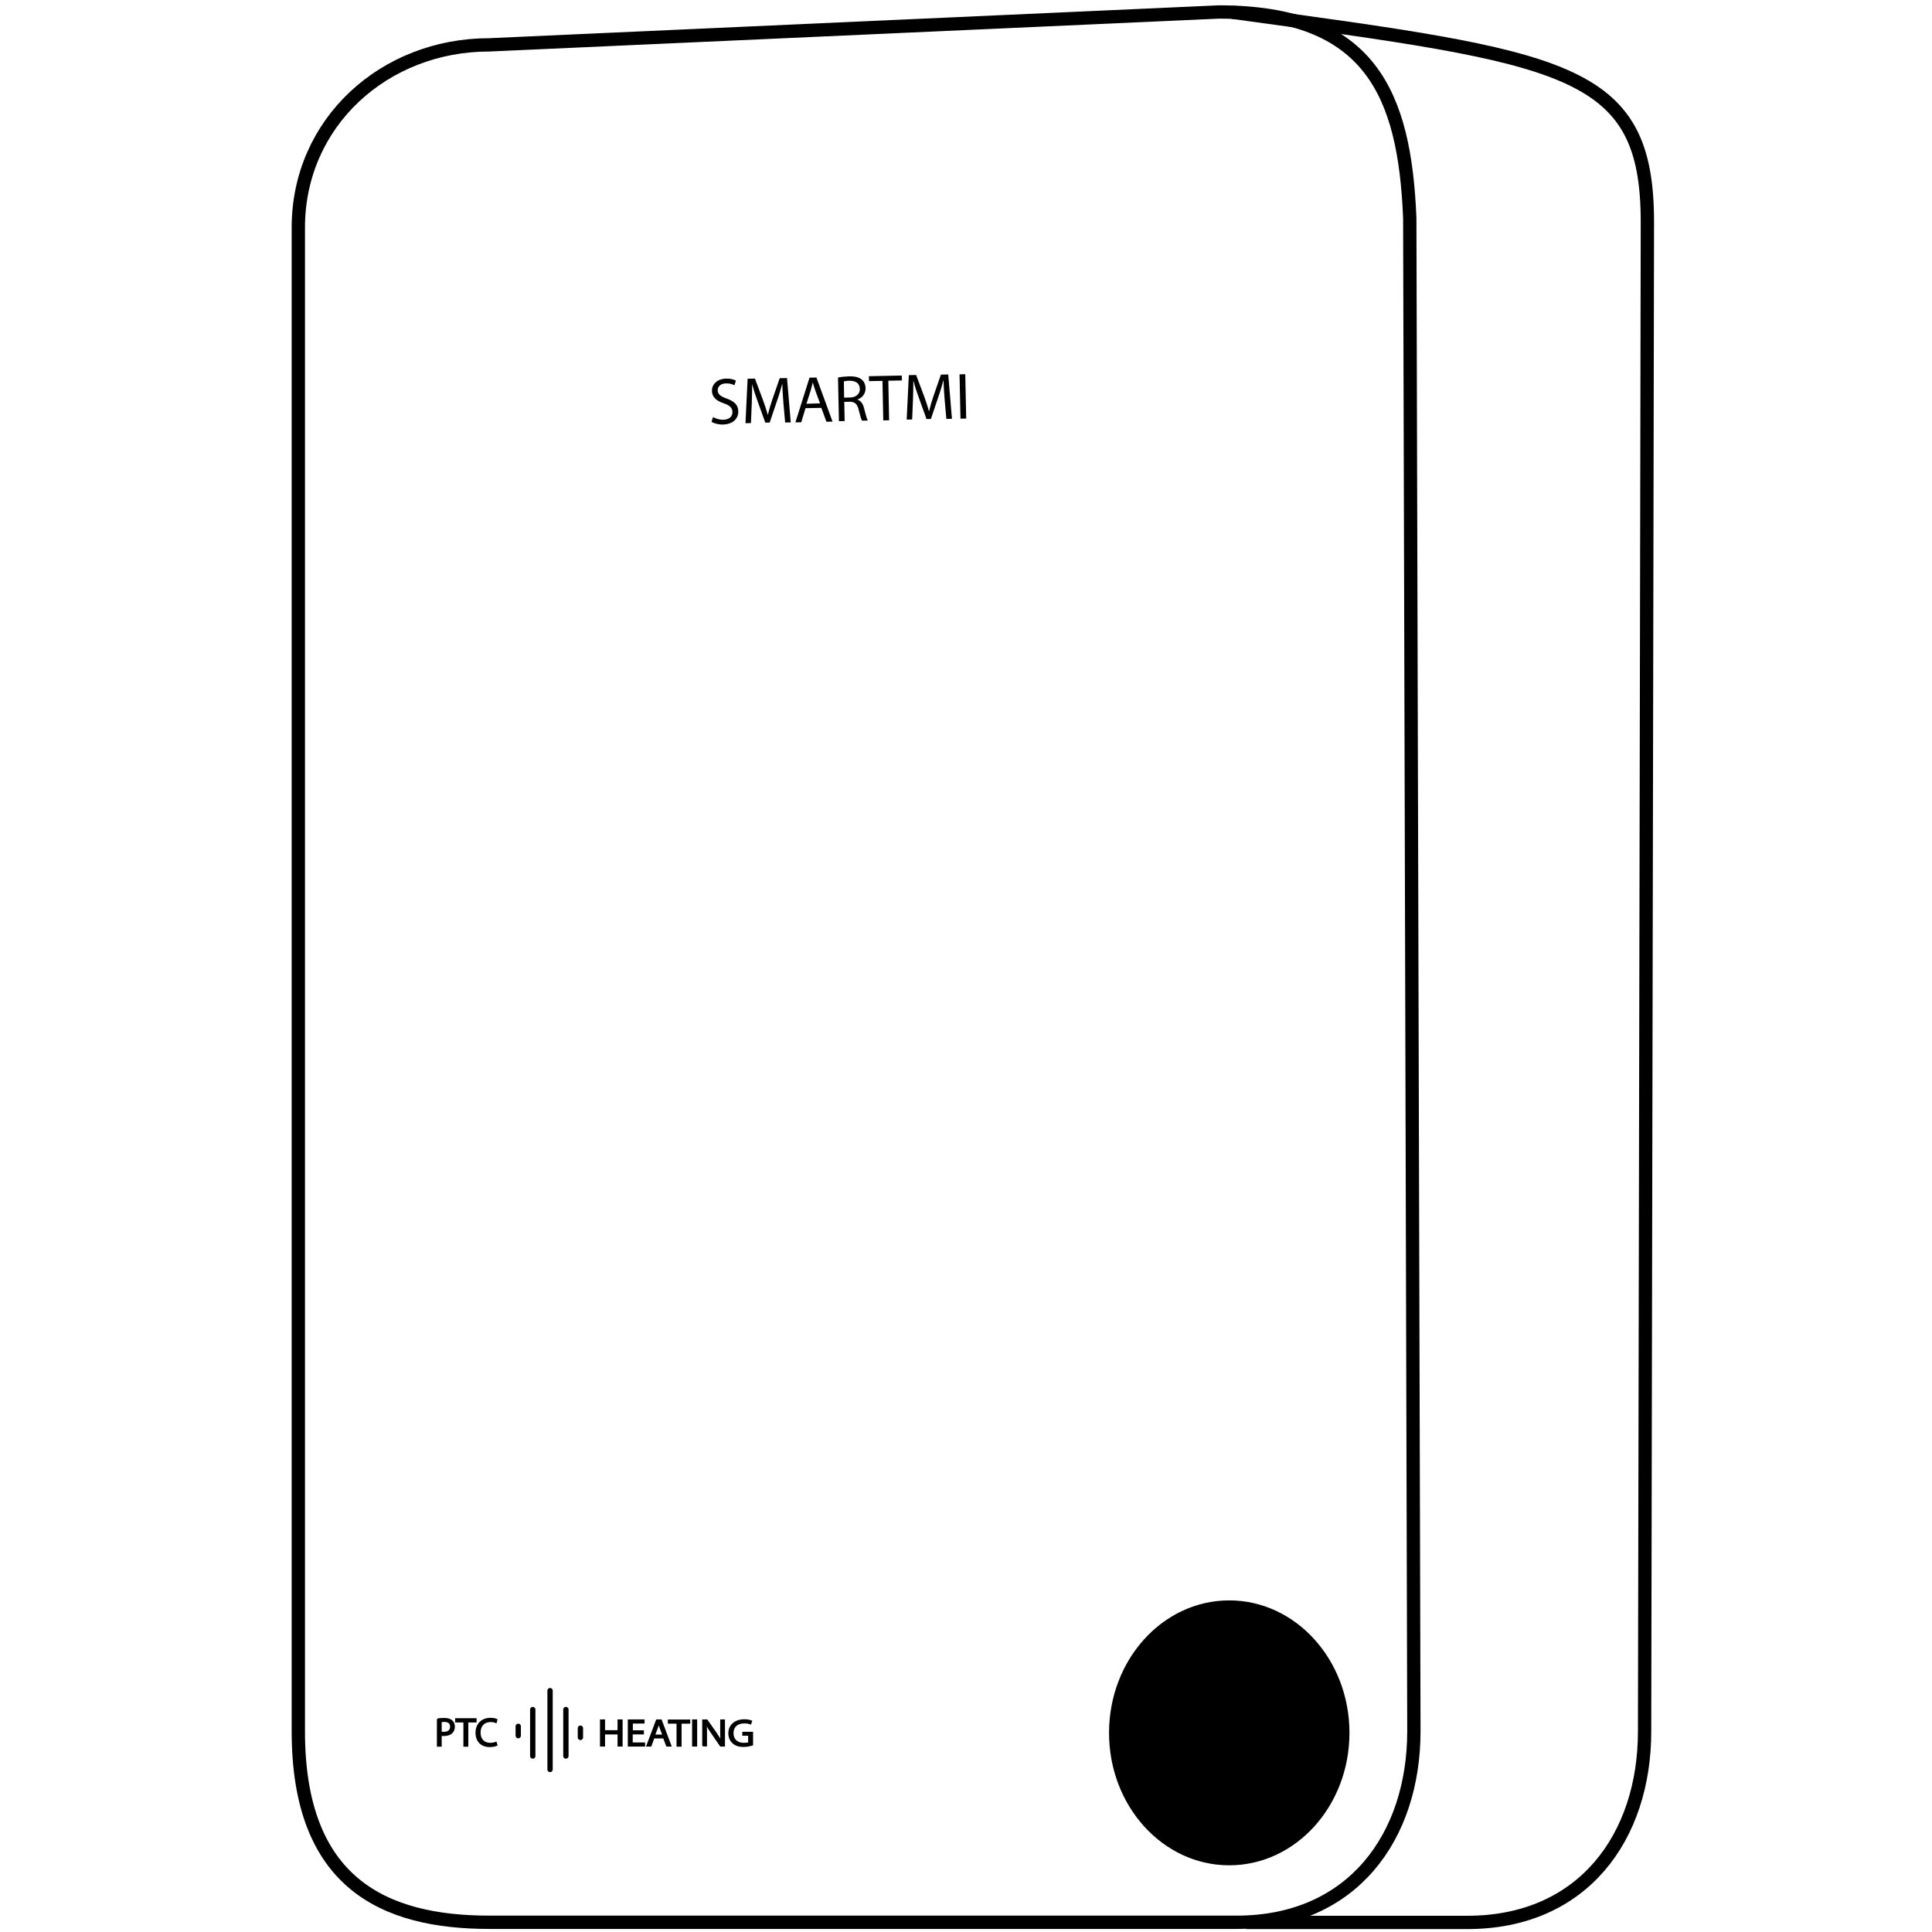 <?xml version="1.0" encoding="utf-8"?>
<!-- Generator: Adobe Illustrator 22.1.0, SVG Export Plug-In . SVG Version: 6.00 Build 0)  -->
<svg version="1.1" id="Слой_2_1_" xmlns="http://www.w3.org/2000/svg" xmlns:xlink="http://www.w3.org/1999/xlink" x="0px"
	 y="0px" viewBox="0 0 1451.3 1451.3" style="enable-background:new 0 0 1451.3 1451.3;" xml:space="preserve">
<style type="text/css">
	.st0{fill:none;stroke:#000000;stroke-width:10;stroke-miterlimit:10;}
	.st1{stroke:#000000;stroke-width:5;stroke-miterlimit:10;}
	.st2{stroke:#000000;stroke-miterlimit:10;}
	.st3{fill:none;stroke:#000000;stroke-width:4;stroke-linecap:round;stroke-miterlimit:10;}
</style>
<path class="st0" d="M929,1444H367.5c-78.8,0-143.4-29.2-143.4-143.4V170.9c0-78.8,64.5-137.2,143.4-137.2L915.6,9
	c113.8,0,139.6,61.5,143.4,154.7l3.1,1136.9C1062,1379.5,1016.1,1444,929,1444z"/>
<path class="st0" d="M925.7,9.2c250.7,34.3,311.8,41,311.8,157.6l-2.1,1133.9c0,78.8-46,143.4-133.1,143.4H936"/>
<ellipse class="st1" cx="923.4" cy="1301.7" rx="87.8" ry="97"/>
<g>
	<path d="M535.6,313.3c2,1.1,4.8,2.1,7.8,2c4.4-0.1,6.9-2.5,6.8-5.8c-0.1-3.1-1.9-4.9-6.4-6.5c-5.5-1.8-8.9-4.6-9-9.3
		c-0.1-5.2,4.1-9.1,10.6-9.3c3.4-0.1,5.9,0.7,7.4,1.5l-1.1,3.5c-1.1-0.6-3.3-1.5-6.4-1.4c-4.5,0.1-6.2,2.9-6.2,5.1
		c0.1,3.1,2.1,4.6,6.8,6.3c5.7,2.1,8.6,4.7,8.7,9.6c0.1,5.1-3.6,9.7-11.5,9.9c-3.2,0.1-6.7-0.8-8.6-2L535.6,313.3z"/>
	<path d="M588.5,302.8c-0.3-4.6-0.8-10.2-0.8-14.4h-0.1c-1.1,3.9-2.3,8.2-3.9,12.7l-5.5,16.3l-3.3,0.1l-5.7-15.8
		c-1.7-4.7-3.1-8.9-4.1-12.9H565c0,4.2-0.1,9.7-0.3,14.7l-0.6,14.3l-4.1,0.1l1.6-33.4l5.5-0.1l6,16c1.5,4.1,2.7,7.7,3.6,11.2h0.1
		c0.8-3.4,1.9-7.1,3.3-11.3l5.6-16.2l5.5-0.1l2.8,33.3l-4.2,0.1L588.5,302.8z"/>
	<path d="M605.1,306.6l-3.2,10.6l-4.4,0.1l10.6-33.6l5.2-0.1l12.1,33.1l-4.6,0.1l-3.8-10.4L605.1,306.6z M616,303l-3.5-9.5
		c-0.8-2.2-1.3-4.1-1.9-6h-0.1c-0.5,2-1,4-1.6,6.1l-3.1,9.7L616,303z"/>
	<path d="M629.5,283.6c2.2-0.5,5.3-0.8,8.2-0.9c4.6-0.1,7.6,0.7,9.7,2.5c1.7,1.4,2.7,3.7,2.8,6.3c0.1,4.4-2.6,7.4-6.1,8.6v0.1
		c2.6,0.8,4.2,3.2,5,6.6c1.2,4.6,2,7.8,2.8,9.1l-4.4,0.1c-0.6-1-1.4-3.8-2.4-7.9c-1.1-4.6-2.9-6.3-6.8-6.3l-4.1,0.1l0.3,14.4
		l-4.3,0.1L629.5,283.6z M634.1,298.7l4.4-0.1c4.6-0.1,7.5-2.7,7.4-6.5c-0.1-4.3-3.2-6.1-7.8-6.1c-2.1,0-3.6,0.3-4.2,0.5
		L634.1,298.7z"/>
	<path d="M662.9,286.1l-10.1,0.2l-0.1-3.7l24.7-0.5l0.1,3.7l-10.2,0.2l0.6,29.7l-4.4,0.1L662.9,286.1z"/>
	<path d="M709.6,300.1c-0.3-4.6-0.8-10.2-0.8-14.4h-0.1c-1.1,3.9-2.3,8.2-3.9,12.7l-5.5,16.3l-3.3,0.1l-5.7-15.8
		c-1.7-4.7-3.1-8.9-4.1-12.9h-0.1c0,4.2-0.1,9.7-0.3,14.7l-0.6,14.3l-4.1,0.1l1.6-33.4l5.5-0.1l6,16c1.5,4.1,2.7,7.7,3.6,11.2h0.1
		c0.8-3.4,1.9-7.1,3.3-11.3l5.6-16.2l5.5-0.1l2.8,33.3l-4.2,0.1L709.6,300.1z"/>
	<path d="M725.1,281.1l0.7,33.3l-4.3,0.1l-0.7-33.3L725.1,281.1z"/>
</g>
<g>
	<path class="st2" d="M328.6,1291.4c1.3-0.2,2.9-0.4,5.1-0.4c2.6,0,4.5,0.6,5.7,1.7c1.1,1,1.8,2.5,1.8,4.3c0,1.8-0.5,3.3-1.6,4.4
		c-1.4,1.5-3.7,2.2-6.2,2.2c-0.8,0-1.5,0-2.1-0.2v8.2h-2.6V1291.4z M331.3,1301.2c0.6,0.2,1.3,0.2,2.2,0.2c3.2,0,5.1-1.5,5.1-4.4
		c0-2.7-1.9-4-4.8-4c-1.2,0-2,0.1-2.5,0.2V1301.2z"/>
	<path class="st2" d="M348.6,1293.4h-6.2v-2.2h15.1v2.2h-6.2v18.2h-2.7V1293.4z"/>
	<path class="st2" d="M373.2,1310.9c-1,0.5-2.9,1-5.4,1c-5.8,0-10.1-3.6-10.1-10.3c0-6.4,4.3-10.7,10.7-10.7c2.5,0,4.1,0.5,4.8,0.9
		l-0.6,2.1c-1-0.5-2.4-0.8-4.1-0.8c-4.8,0-8,3.1-8,8.4c0,5,2.9,8.2,7.8,8.2c1.6,0,3.2-0.3,4.3-0.8L373.2,1310.9z"/>
</g>
<g>
	<path class="st2" d="M454,1292.1v8.1h10.4v-8.1h2.8v19.4h-2.8v-9.1H454v9.1h-2.8v-19.4H454z"/>
	<path class="st2" d="M483.1,1302.4h-8.3v7h9.3v2.1h-12v-19.4h11.6v2.1h-8.8v6.1h8.3V1302.4z"/>
	<path class="st2" d="M491.1,1305.4l-2.2,6.1H486l7.3-19.4h3.3l7.3,19.4h-3l-2.3-6.1H491.1z M498.1,1303.5l-2.1-5.6
		c-0.5-1.3-0.8-2.4-1.1-3.5h-0.1c-0.3,1.2-0.7,2.3-1.1,3.5l-2.1,5.6H498.1z"/>
	<path class="st2" d="M508.7,1294.3h-6.5v-2.1H518v2.1h-6.5v17.3h-2.8V1294.3z"/>
	<path class="st2" d="M523.2,1292.1v19.4h-2.8v-19.4H523.2z"/>
	<path class="st2" d="M528,1311.5v-19.4h3l6.9,9.8c1.6,2.3,2.8,4.3,3.8,6.3l0.1,0c-0.3-2.6-0.3-5-0.3-8v-8.1h2.6v19.4h-2.8l-6.8-9.9
		c-1.5-2.2-2.9-4.4-4-6.5l-0.1,0c0.2,2.4,0.2,4.8,0.2,8v8.3H528z"/>
	<path class="st2" d="M565.2,1310.7c-1.2,0.4-3.7,1.1-6.6,1.1c-3.2,0-5.9-0.7-8-2.6c-1.8-1.6-3-4.2-3-7.2c0-5.8,4.4-10,11.6-10
		c2.5,0,4.4,0.5,5.3,0.9l-0.7,2c-1.1-0.5-2.6-0.8-4.7-0.8c-5.2,0-8.6,2.9-8.6,7.8c0,4.9,3.3,7.8,8.3,7.8c1.8,0,3.1-0.2,3.7-0.5v-5.8
		h-4.4v-2h7.1V1310.7z"/>
</g>
<line class="st3" x1="413.2" y1="1270" x2="413.2" y2="1329.2"/>
<line class="st3" x1="425.1" y1="1284.2" x2="425.1" y2="1319.1"/>
<line class="st3" x1="400.2" y1="1284.2" x2="400.2" y2="1319.1"/>
<line class="st3" x1="436" y1="1298.2" x2="436" y2="1305.1"/>
<line class="st3" x1="389.3" y1="1296.8" x2="389.3" y2="1303.8"/>
</svg>
